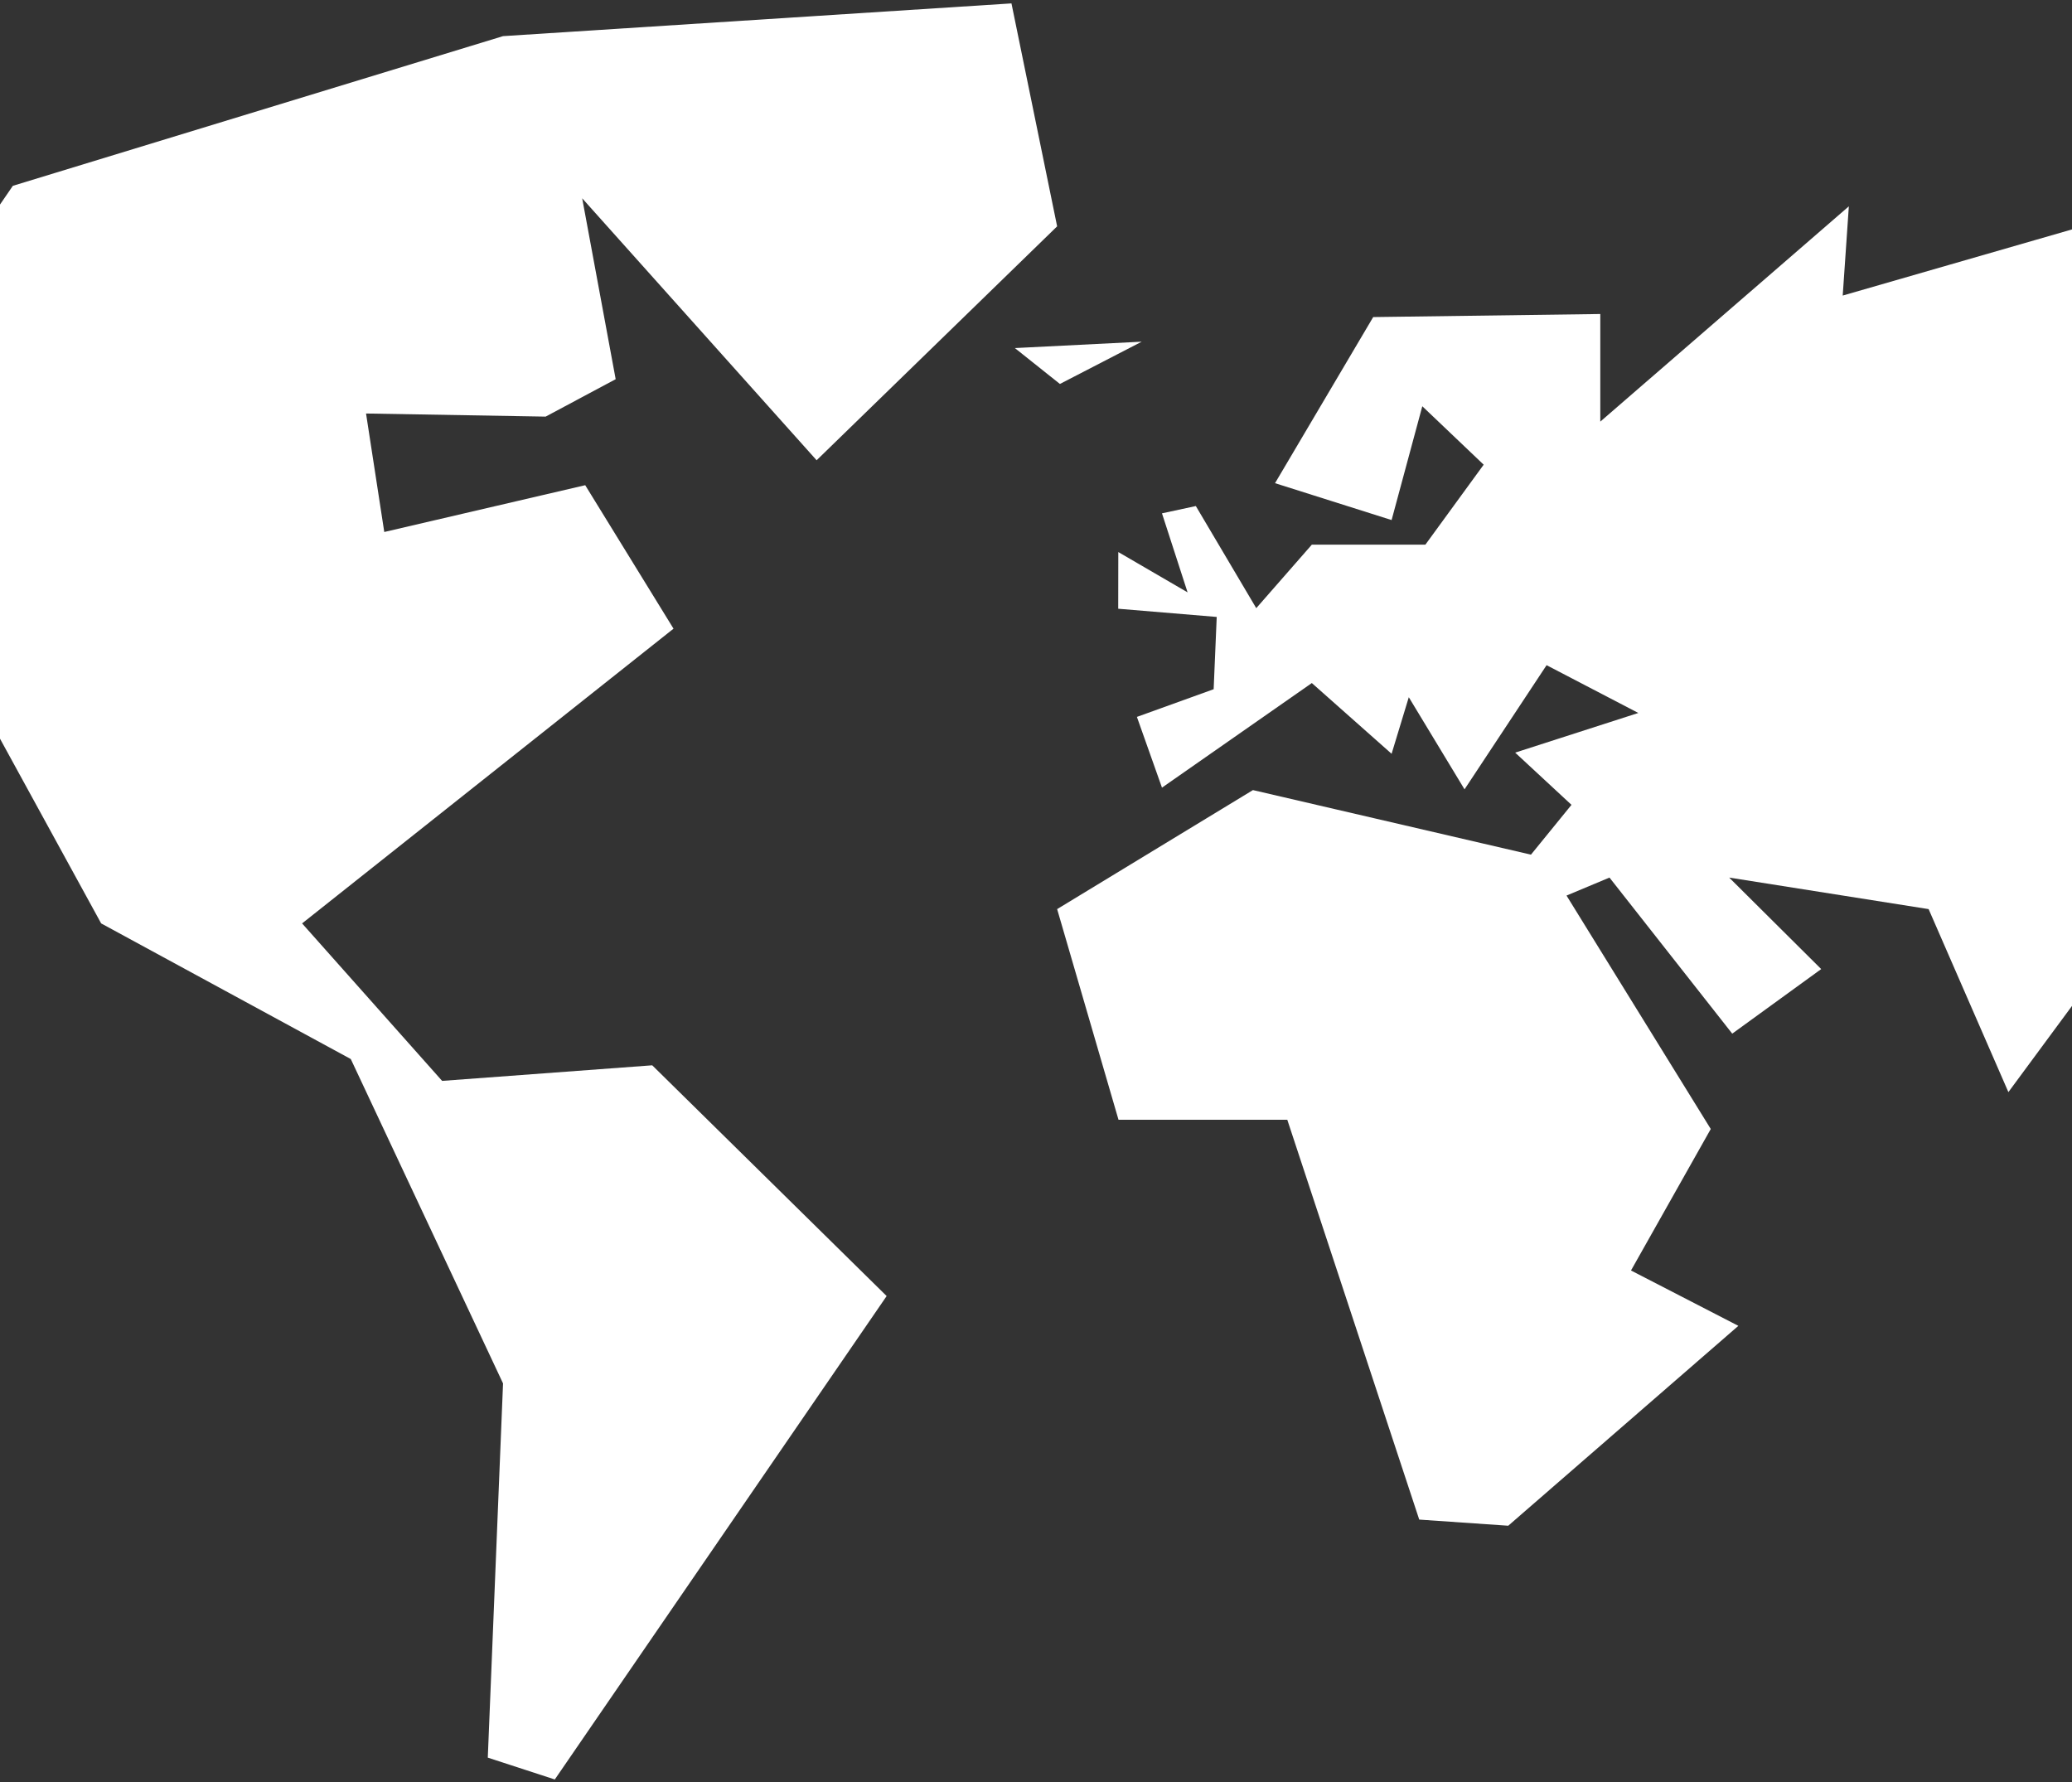 <?xml version="1.0" encoding="UTF-8" standalone="no"?>
<svg width="50px" height="43px" viewBox="0 0 50 43" version="1.1" xmlns="http://www.w3.org/2000/svg" xmlns:xlink="http://www.w3.org/1999/xlink">
    <rect x="0" y="0" width="50" height="43" fill="#333333" stroke="none"/>
    <!-- Generator: Sketch 39.1 (31720) - http://www.bohemiancoding.com/sketch -->
    <title>Combined Shape</title>
    <desc>Created with Sketch.</desc>
    <defs></defs>
    <g id="Symbols" stroke="none" stroke-width="1" fill="none" fill-rule="evenodd">
        <g id="desktop-header" transform="translate(-989, -19)" fill="#FFFFFF">
            <g id="icon-globe" transform="translate(989, 15)">
                <path d="M-9.755,17.74 L-11.224,11.72 L-1.6,11.268 L0.31,8.484 L12.139,4.872 L24.408,4.082 L25.51,9.462 L19.706,15.106 L14.049,8.785 L14.857,13.15 L13.167,14.053 L8.833,13.978 L9.273,16.837 L14.122,15.708 L16.253,19.17 L7.29,26.282 L10.669,30.082 L15.739,29.706 L21.396,35.274 L13.388,46.939 L11.771,46.412 L12.139,37.382 L8.465,29.555 L2.441,26.282 L-3.143,16.085 L-9.755,17.74 Z M25.51,25.937 L30.235,23.065 L36.944,24.623 L37.922,23.421 L36.563,22.161 L39.535,21.204 L37.321,20.051 L35.341,23.047 L33.996,20.824 L33.581,22.189 L31.656,20.482 L28.04,23.006 L27.435,21.299 L29.287,20.631 L29.361,18.887 L26.984,18.689 L26.986,17.321 L28.658,18.294 L28.04,16.387 L28.857,16.211 L30.315,18.675 L31.656,17.143 L34.396,17.143 L35.803,15.213 L34.322,13.803 L33.581,16.549 L30.768,15.659 L33.137,11.651 L38.617,11.577 L38.617,14.174 L44.615,8.979 L44.467,11.132 L54.76,8.163 L58.24,10.39 L64.386,9.796 L76.531,12.542 L74.605,14.471 L70.088,15.51 L68.237,17.588 L65.275,15.956 L63.942,19.295 L65.201,21.67 L62.757,24.341 L63.053,20.557 L60.462,23.748 L59.129,23.525 L59.129,25.176 L55.87,27.904 L55.649,32.727 L58.092,30.353 L64.534,33.173 L57.944,33.247 L57.204,34.583 L52.687,31.763 L51.724,25.937 L48.465,30.353 L46.54,25.937 L41.727,25.176 L43.948,27.384 L41.801,28.942 L38.839,25.176 L37.802,25.61 L41.283,31.243 L39.358,34.657 L41.949,35.993 L36.396,40.816 L34.248,40.668 L31.064,31.02 L26.991,31.02 L25.51,25.937 Z M25.577,13.265 L24.49,12.399 L27.551,12.245 L25.577,13.265 Z M57.143,38.738 L62.566,35.714 L67.347,40.325 L64.778,43.878 L57.999,41.837 L57.143,38.738 Z M69.388,43.81 L71.216,40.816 L72.449,43.946 L70.432,44.898 L69.388,43.81 Z" id="Combined-Shape"></path>
            </g>
        </g>
    </g>
</svg>